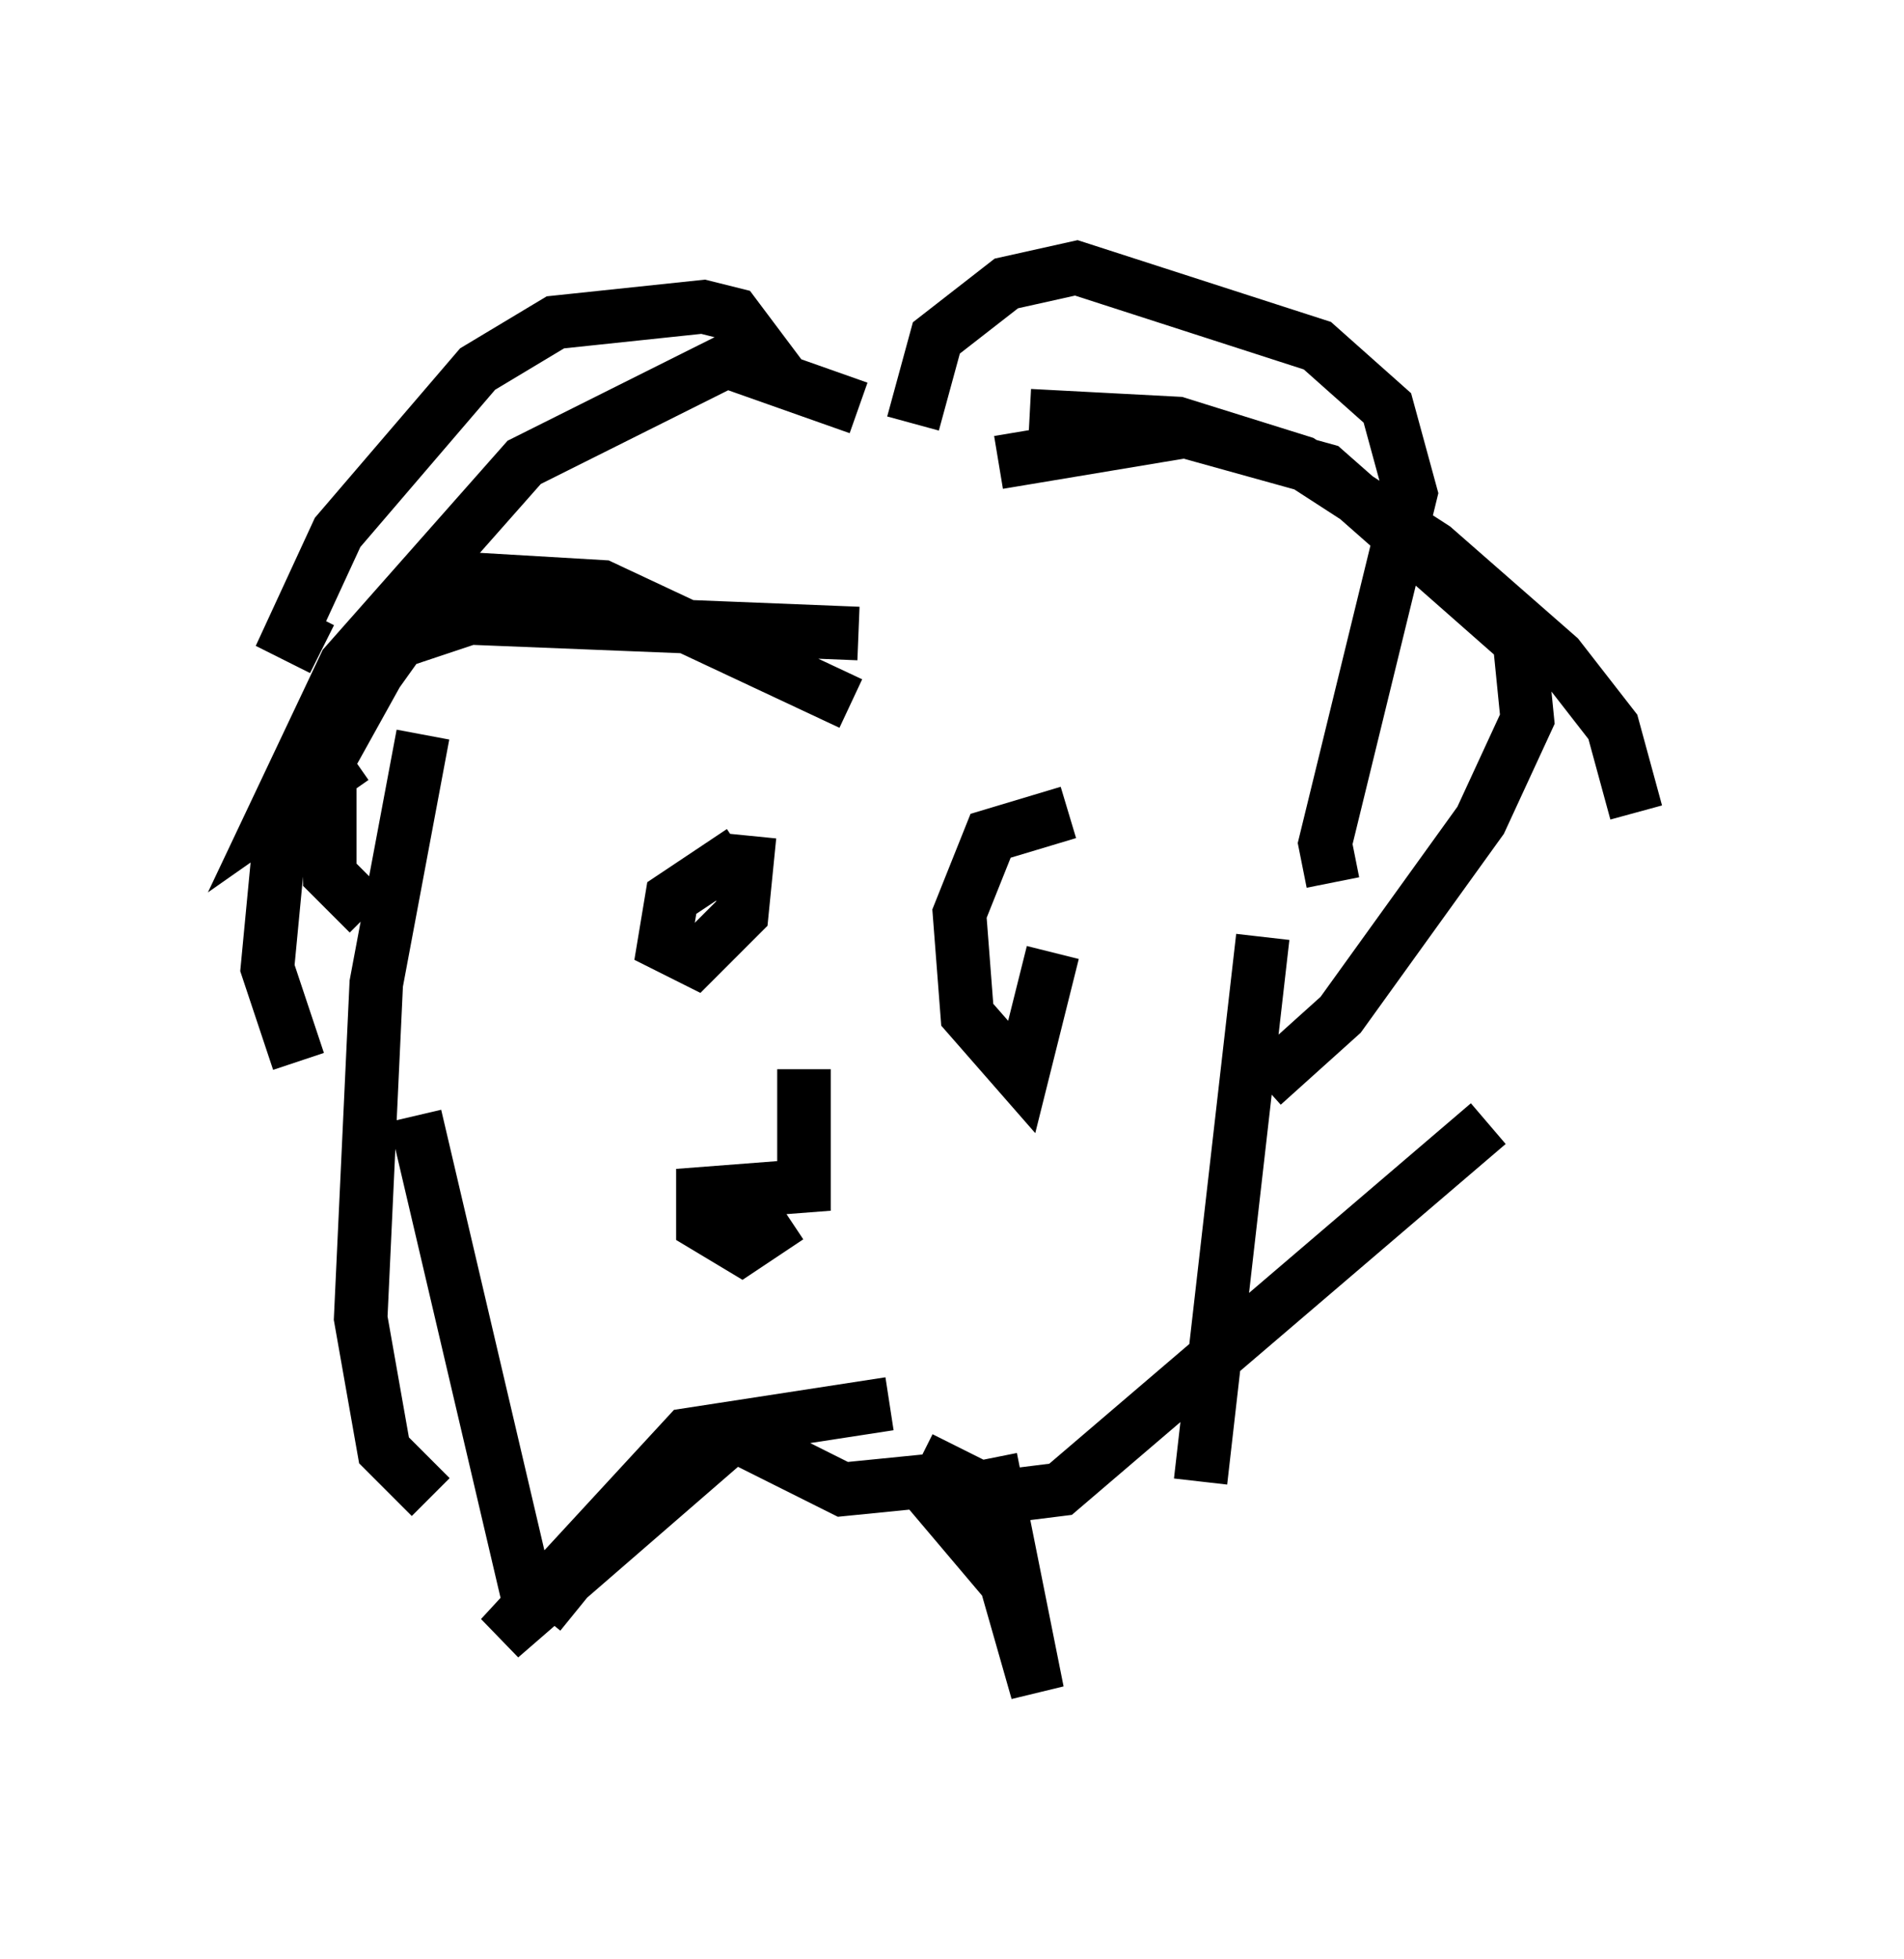 <?xml version="1.0" encoding="utf-8" ?>
<svg baseProfile="full" height="36.581" version="1.1" width="35.564" xmlns="http://www.w3.org/2000/svg" xmlns:ev="http://www.w3.org/2001/xml-events" xmlns:xlink="http://www.w3.org/1999/xlink"><defs /><rect fill="white" height="36.581" width="35.564" x="0" y="0" /><path d="M14.587, 7.034 m0.0, 0.0 m0.0, 0.0 l-0.872, -1.162 -0.581, -0.145 l-2.76, 0.291 -1.453, 0.872 l-2.615, 3.05 -0.872, 1.888 l0.581, 0.291 m11.039, -4.212 l0.436, -1.598 1.307, -1.017 l1.307, -0.291 4.503, 1.453 l1.307, 1.162 0.436, 1.598 l-1.598, 6.536 0.145, 0.726 m-8.86, -8.86 l-2.469, -0.872 -3.777, 1.888 l-3.341, 3.777 -1.307, 2.76 l1.453, -1.017 m9.296, -1.017 l-4.648, -2.179 -2.469, -0.145 l-1.162, 0.726 -1.453, 2.615 l0.0, 2.179 0.726, 0.726 m12.346, -9.296 l2.76, 0.145 2.324, 0.726 l2.469, 1.598 2.324, 2.034 l1.017, 1.307 0.436, 1.598 m-11.911, -6.536 l3.486, -0.581 2.615, 0.726 l3.631, 3.196 0.145, 1.453 l-0.872, 1.888 -2.615, 3.631 l-1.453, 1.307 m-7.553, -8.425 l-7.263, -0.291 -1.307, 0.436 l-2.179, 3.05 -0.291, 3.05 l0.581, 1.743 m2.324, -6.101 l-0.872, 4.648 -0.291, 6.246 l0.436, 2.469 0.872, 0.872 m-0.291, -7.117 l2.179, 9.296 m13.654, -12.637 l-1.162, 10.168 m5.374, -6.682 l-7.989, 6.827 -1.162, 0.145 l-1.453, -0.726 m-5.229, 0.581 l-1.888, 2.324 m3.777, -14.235 l-1.307, 0.872 -0.145, 0.872 l0.581, 0.291 0.872, -0.872 l0.145, -1.453 m5.955, -0.436 l-1.453, 0.436 -0.581, 1.453 l0.145, 1.888 1.017, 1.162 l0.581, -2.324 m-4.648, 2.179 l0.0, 2.179 -1.888, 0.145 l0.0, 0.581 0.726, 0.436 l0.872, -0.581 m1.888, 3.486 l-3.777, 0.581 -3.486, 3.777 l4.358, -3.777 2.034, 1.017 l1.453, -0.145 1.598, 1.888 l0.581, 2.034 -0.872, -4.358 " fill="none" stroke="black" stroke-width="1" /></svg>